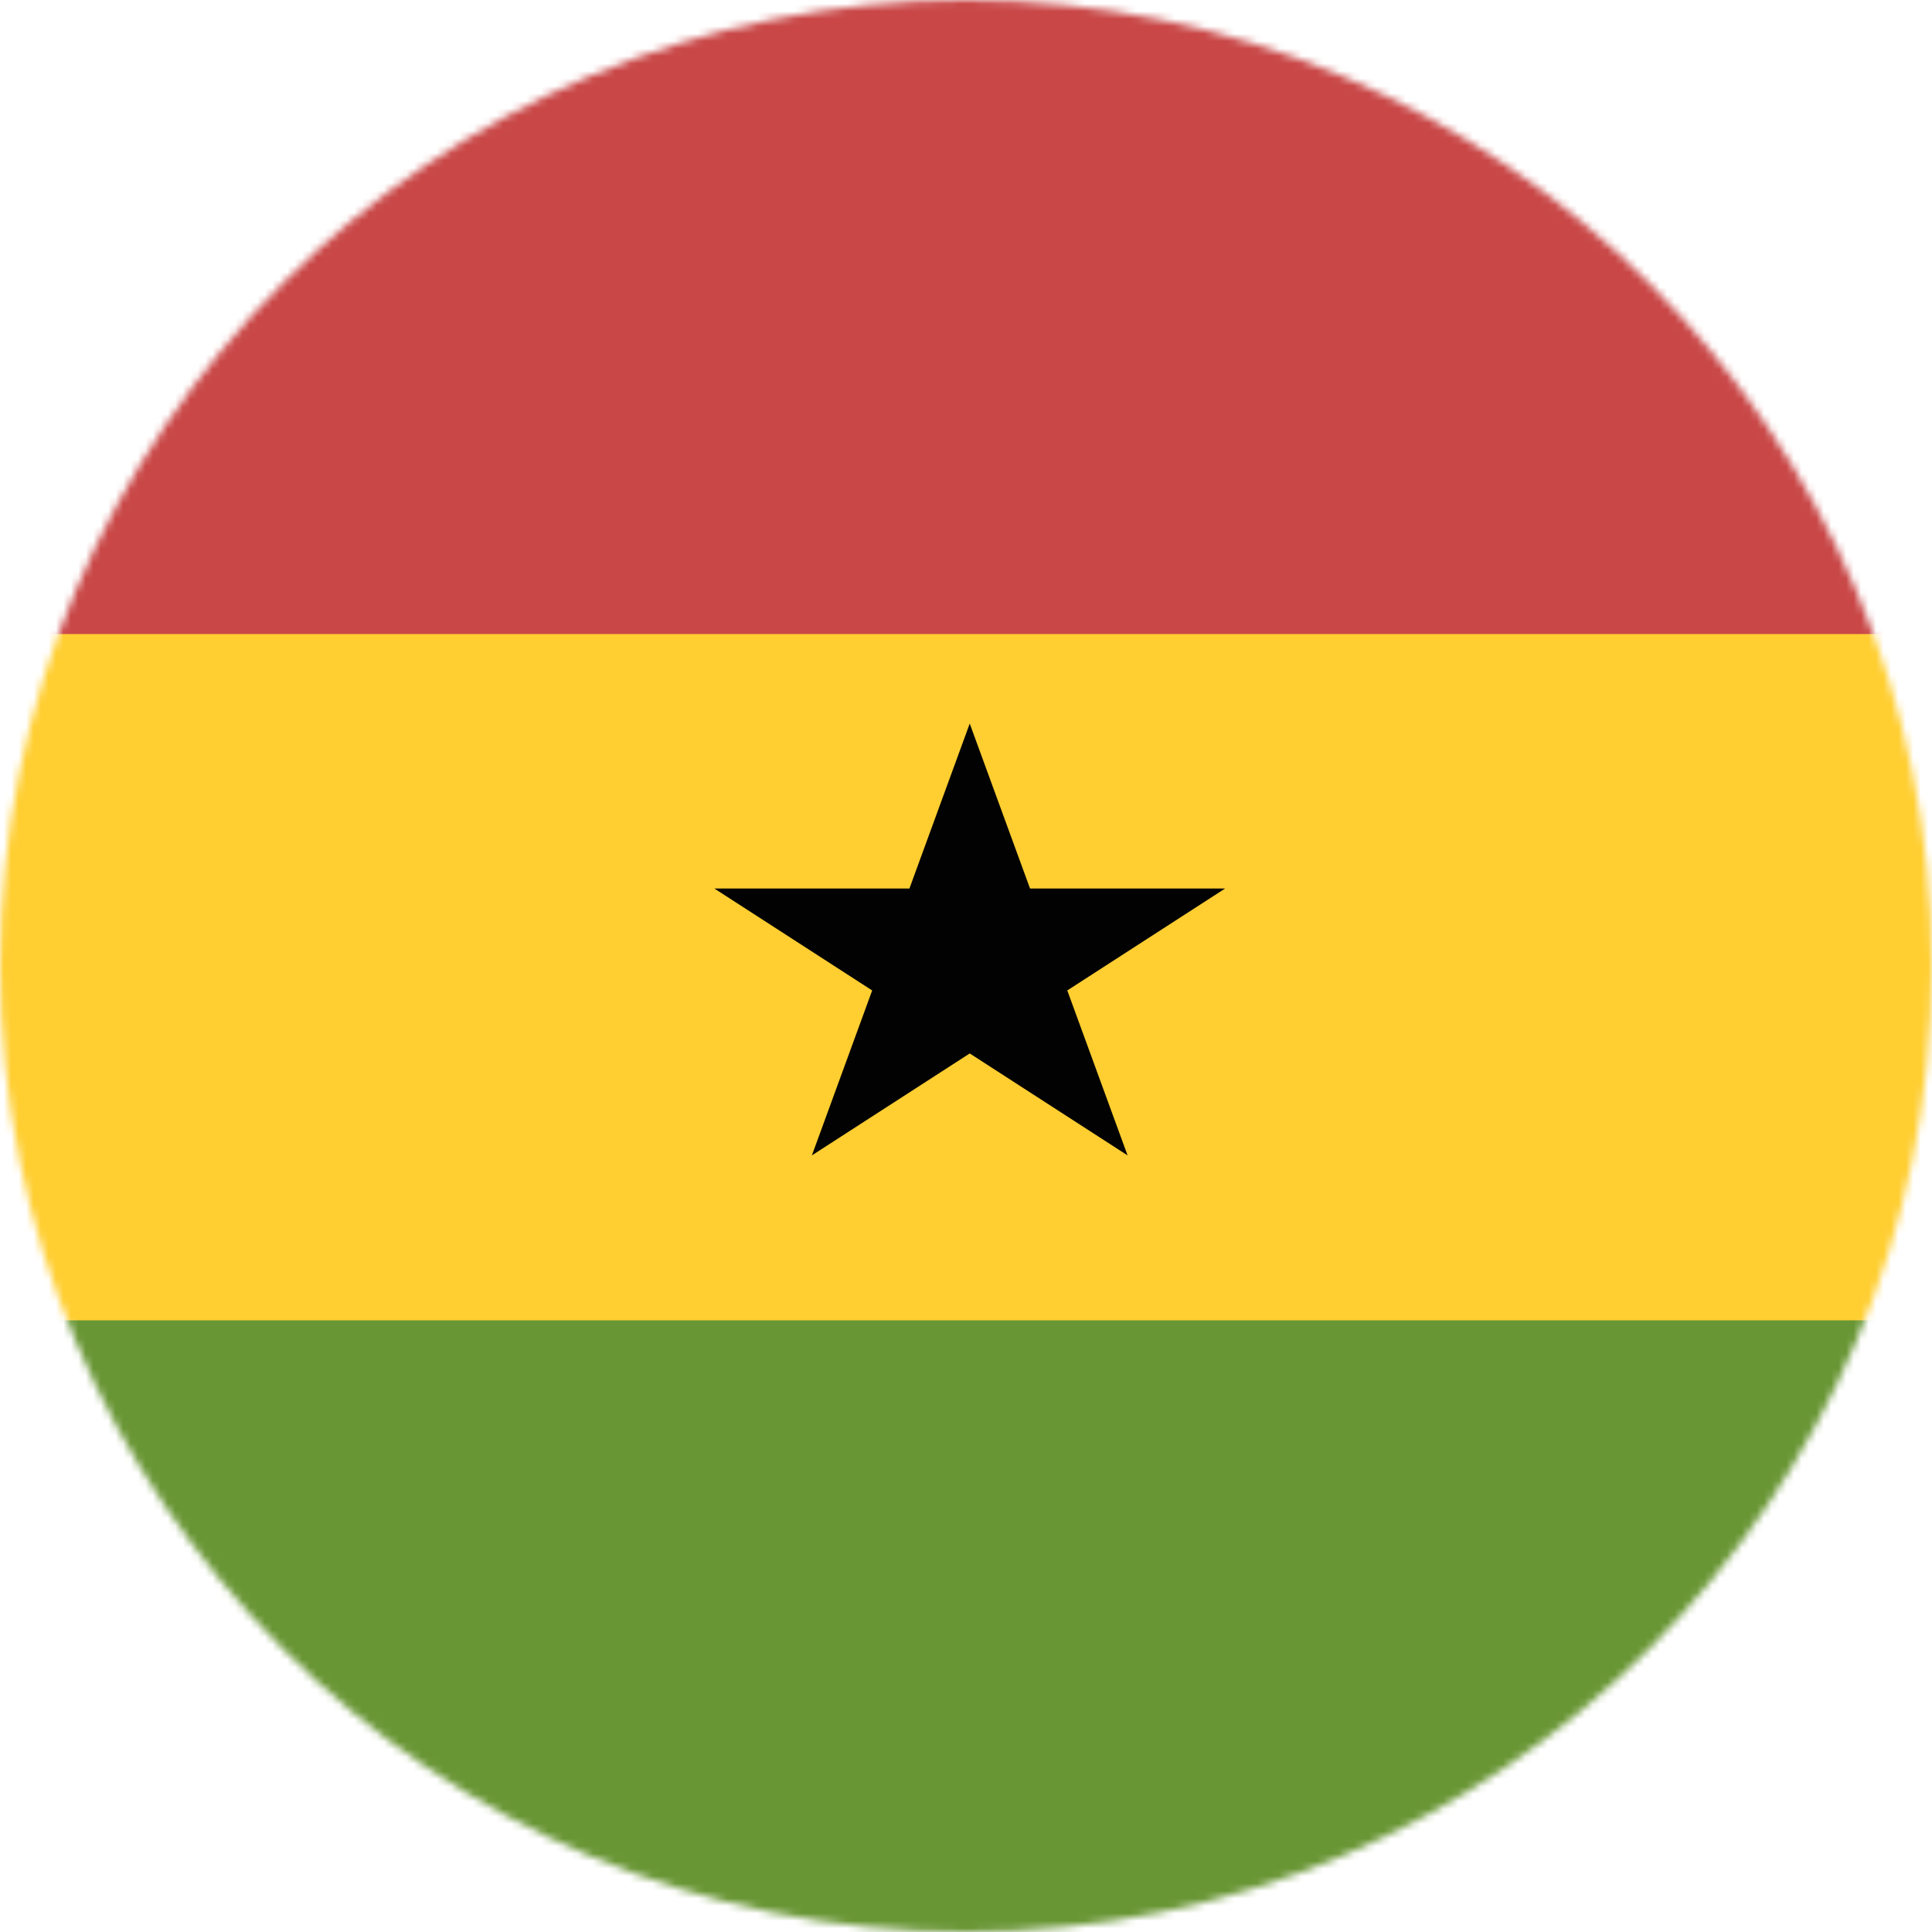 <svg width="259" height="259" viewBox="0 0 259 259" fill="none" xmlns="http://www.w3.org/2000/svg">
<mask id="mask0_242_291" style="mask-type:alpha" maskUnits="userSpaceOnUse" x="0" y="0" width="259" height="259">
<circle cx="129.5" cy="129.5" r="129.5" fill="#D9D9D9"/>
</mask>
<g mask="url(#mask0_242_291)">
<rect x="-26" y="77" width="311" height="105" fill="#FFCE31"/>
<rect x="-26" y="177" width="311" height="105" fill="#699635"/>
<rect x="-26" y="-20" width="311" height="105" fill="#C94747"/>
<path d="M130 97L138.083 119.111H164.238L143.078 132.777L151.16 154.889L130 141.223L108.84 154.889L116.922 132.777L95.762 119.111H121.917L130 97Z" fill="#020202"/>
</g>
</svg>
